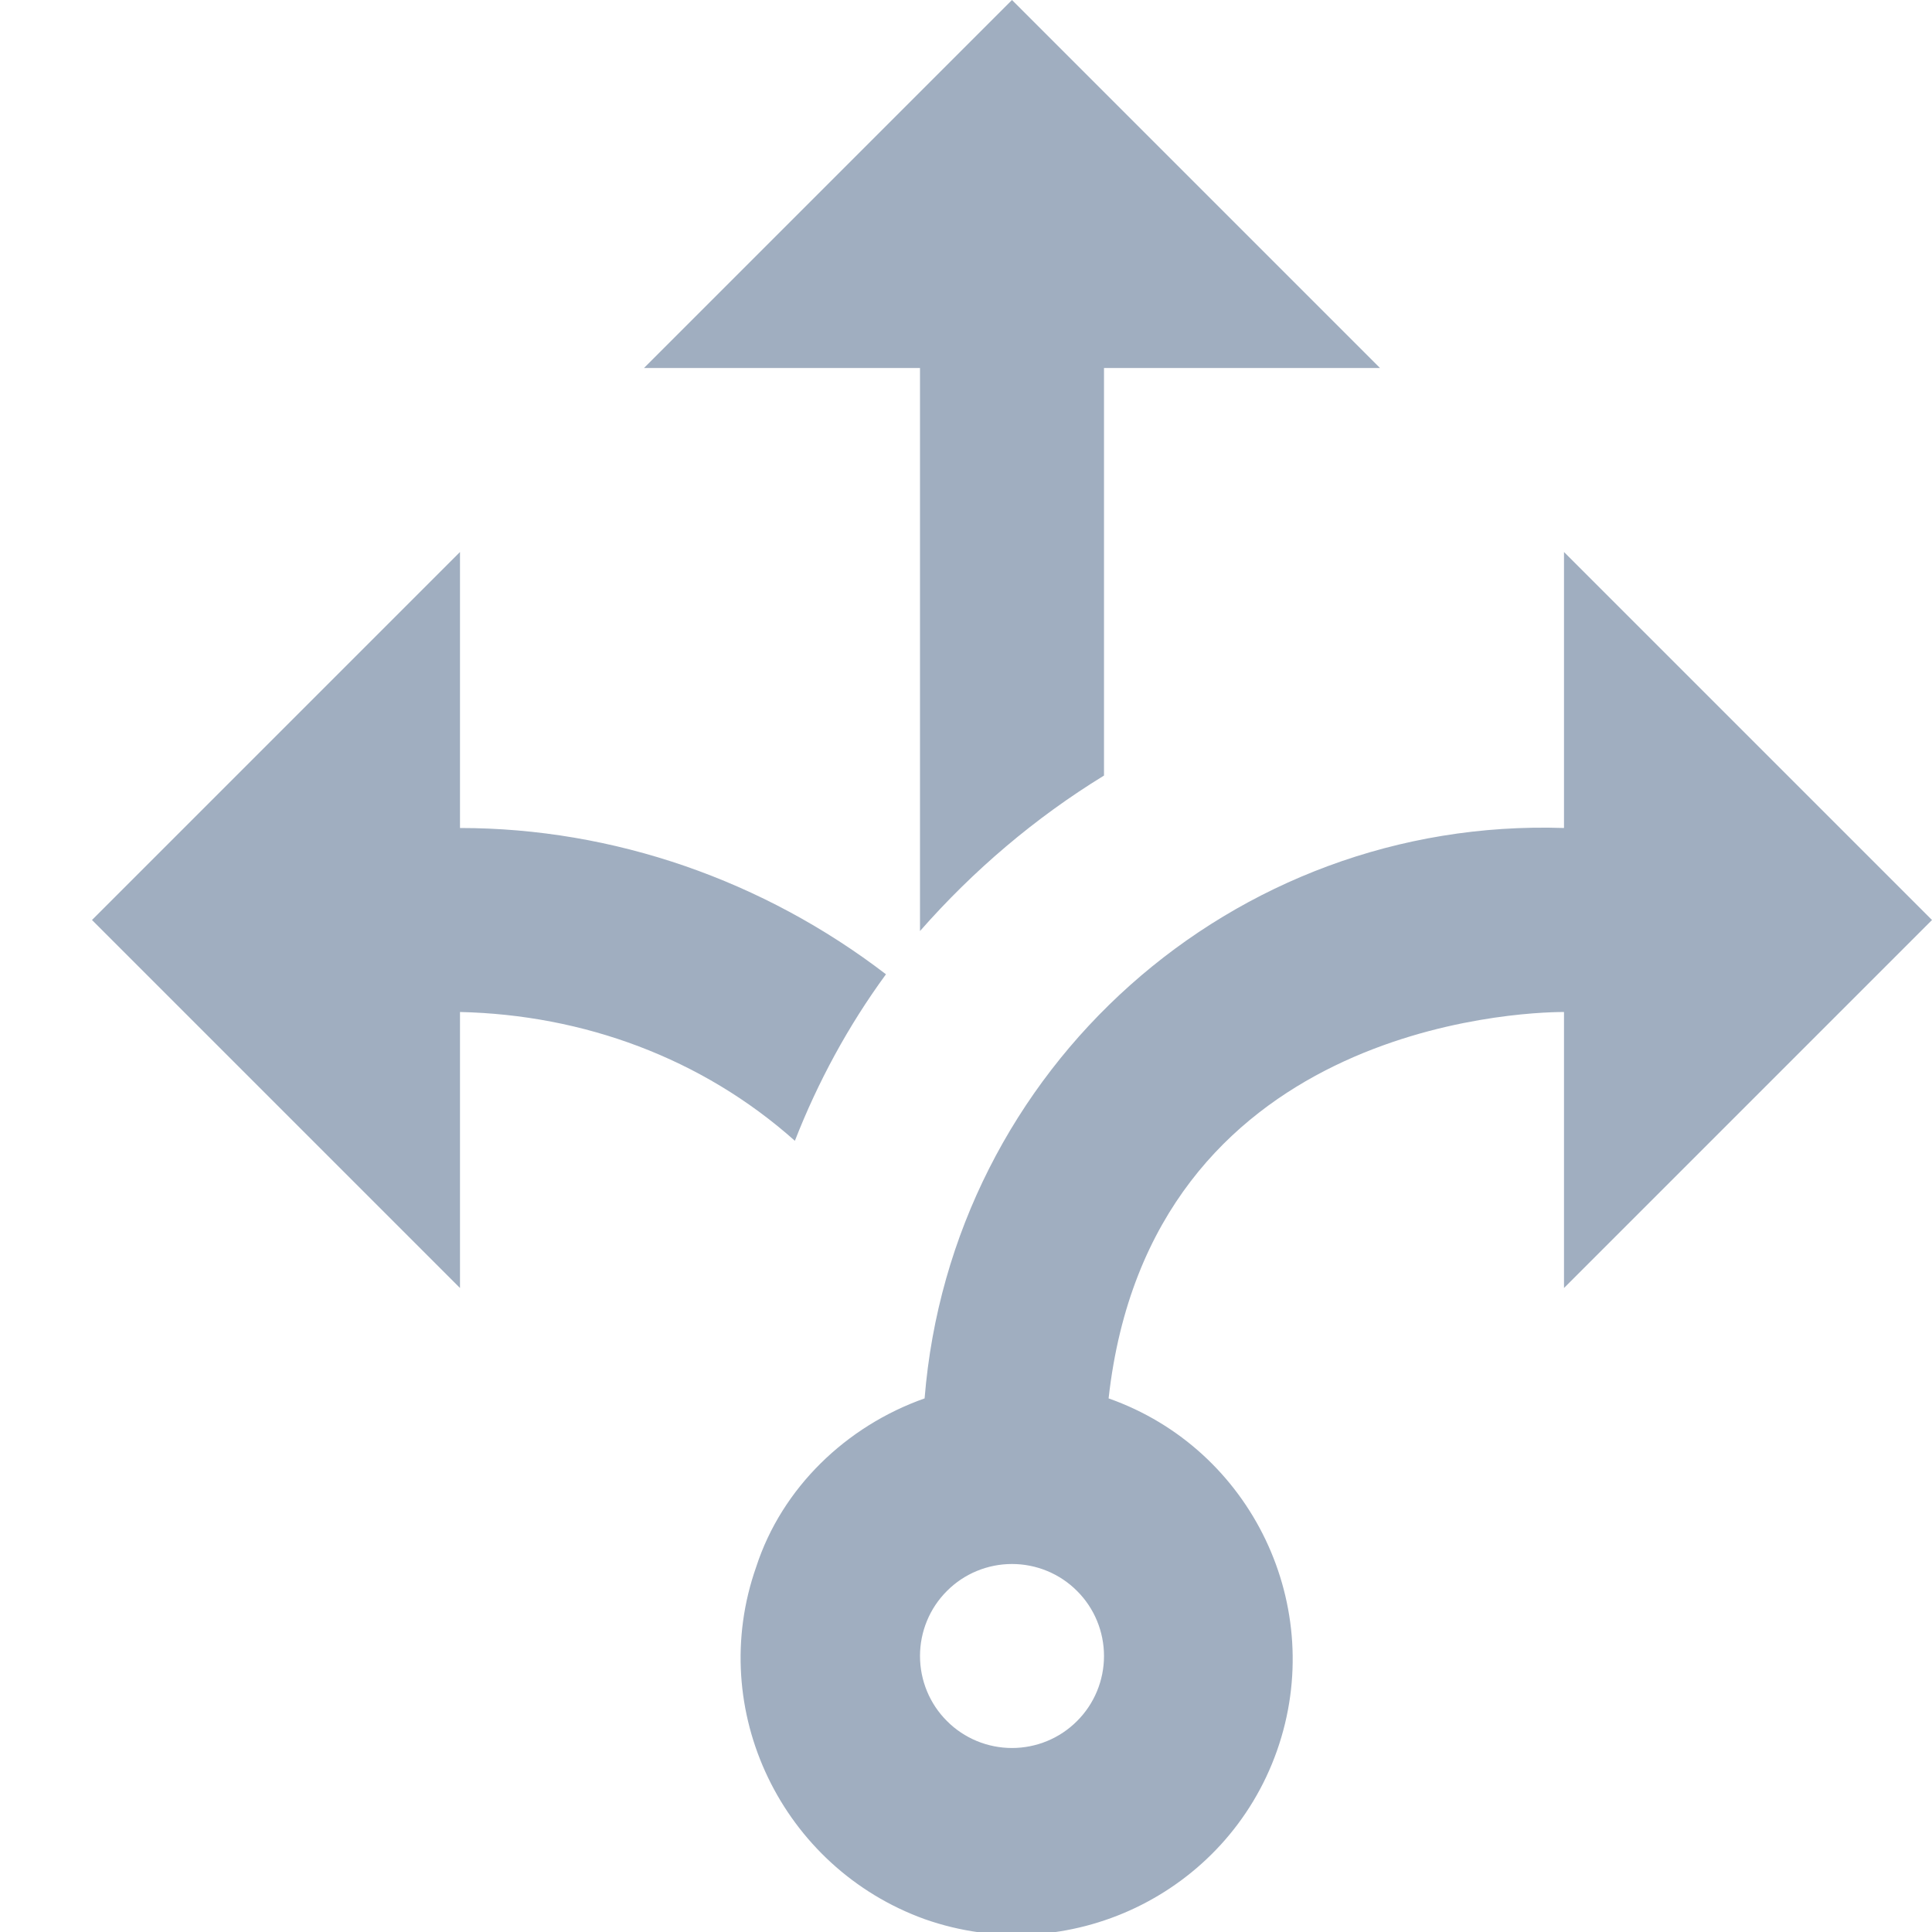 <svg width="21" height="21" viewBox="0 0 21 21" fill="none" xmlns="http://www.w3.org/2000/svg">
<g clip-path="url(#clip0_3603_1254)">
<path d="M8.64 12.4C7.63 11.5 6.34 11.03 5 11V14L1 10L5 6V9C6.67 9 8.3 9.57 9.63 10.59C9.22 11.15 8.89 11.76 8.64 12.4ZM17 14V11C16.5 11 12.5 11.16 12.05 15.2C13.61 15.75 14.43 17.47 13.88 19.03C13.33 20.59 11.61 21.41 10.05 20.86C8.5 20.3 7.67 18.59 8.22 17.03C8.5 16.17 9.2 15.5 10.05 15.2C10.34 11.61 13.4 8.88 17 9V6L21 10L17 14ZM12 18C12 17.735 11.895 17.48 11.707 17.293C11.52 17.105 11.265 17 11 17C10.735 17 10.48 17.105 10.293 17.293C10.105 17.48 10 17.735 10 18C10 18.265 10.105 18.52 10.293 18.707C10.48 18.895 10.735 19 11 19C11.265 19 11.52 18.895 11.707 18.707C11.895 18.52 12 18.265 12 18ZM10 10.12C10.58 9.46 11.25 8.89 12 8.43V4H15L11 0L7 4H10V10.12Z" fill="#A0AEC0"/>
</g>
<defs>
<clipPath id="clip0_3603_1254">
<rect width="21" height="21" fill="white"/>
</clipPath>
</defs>
</svg>
